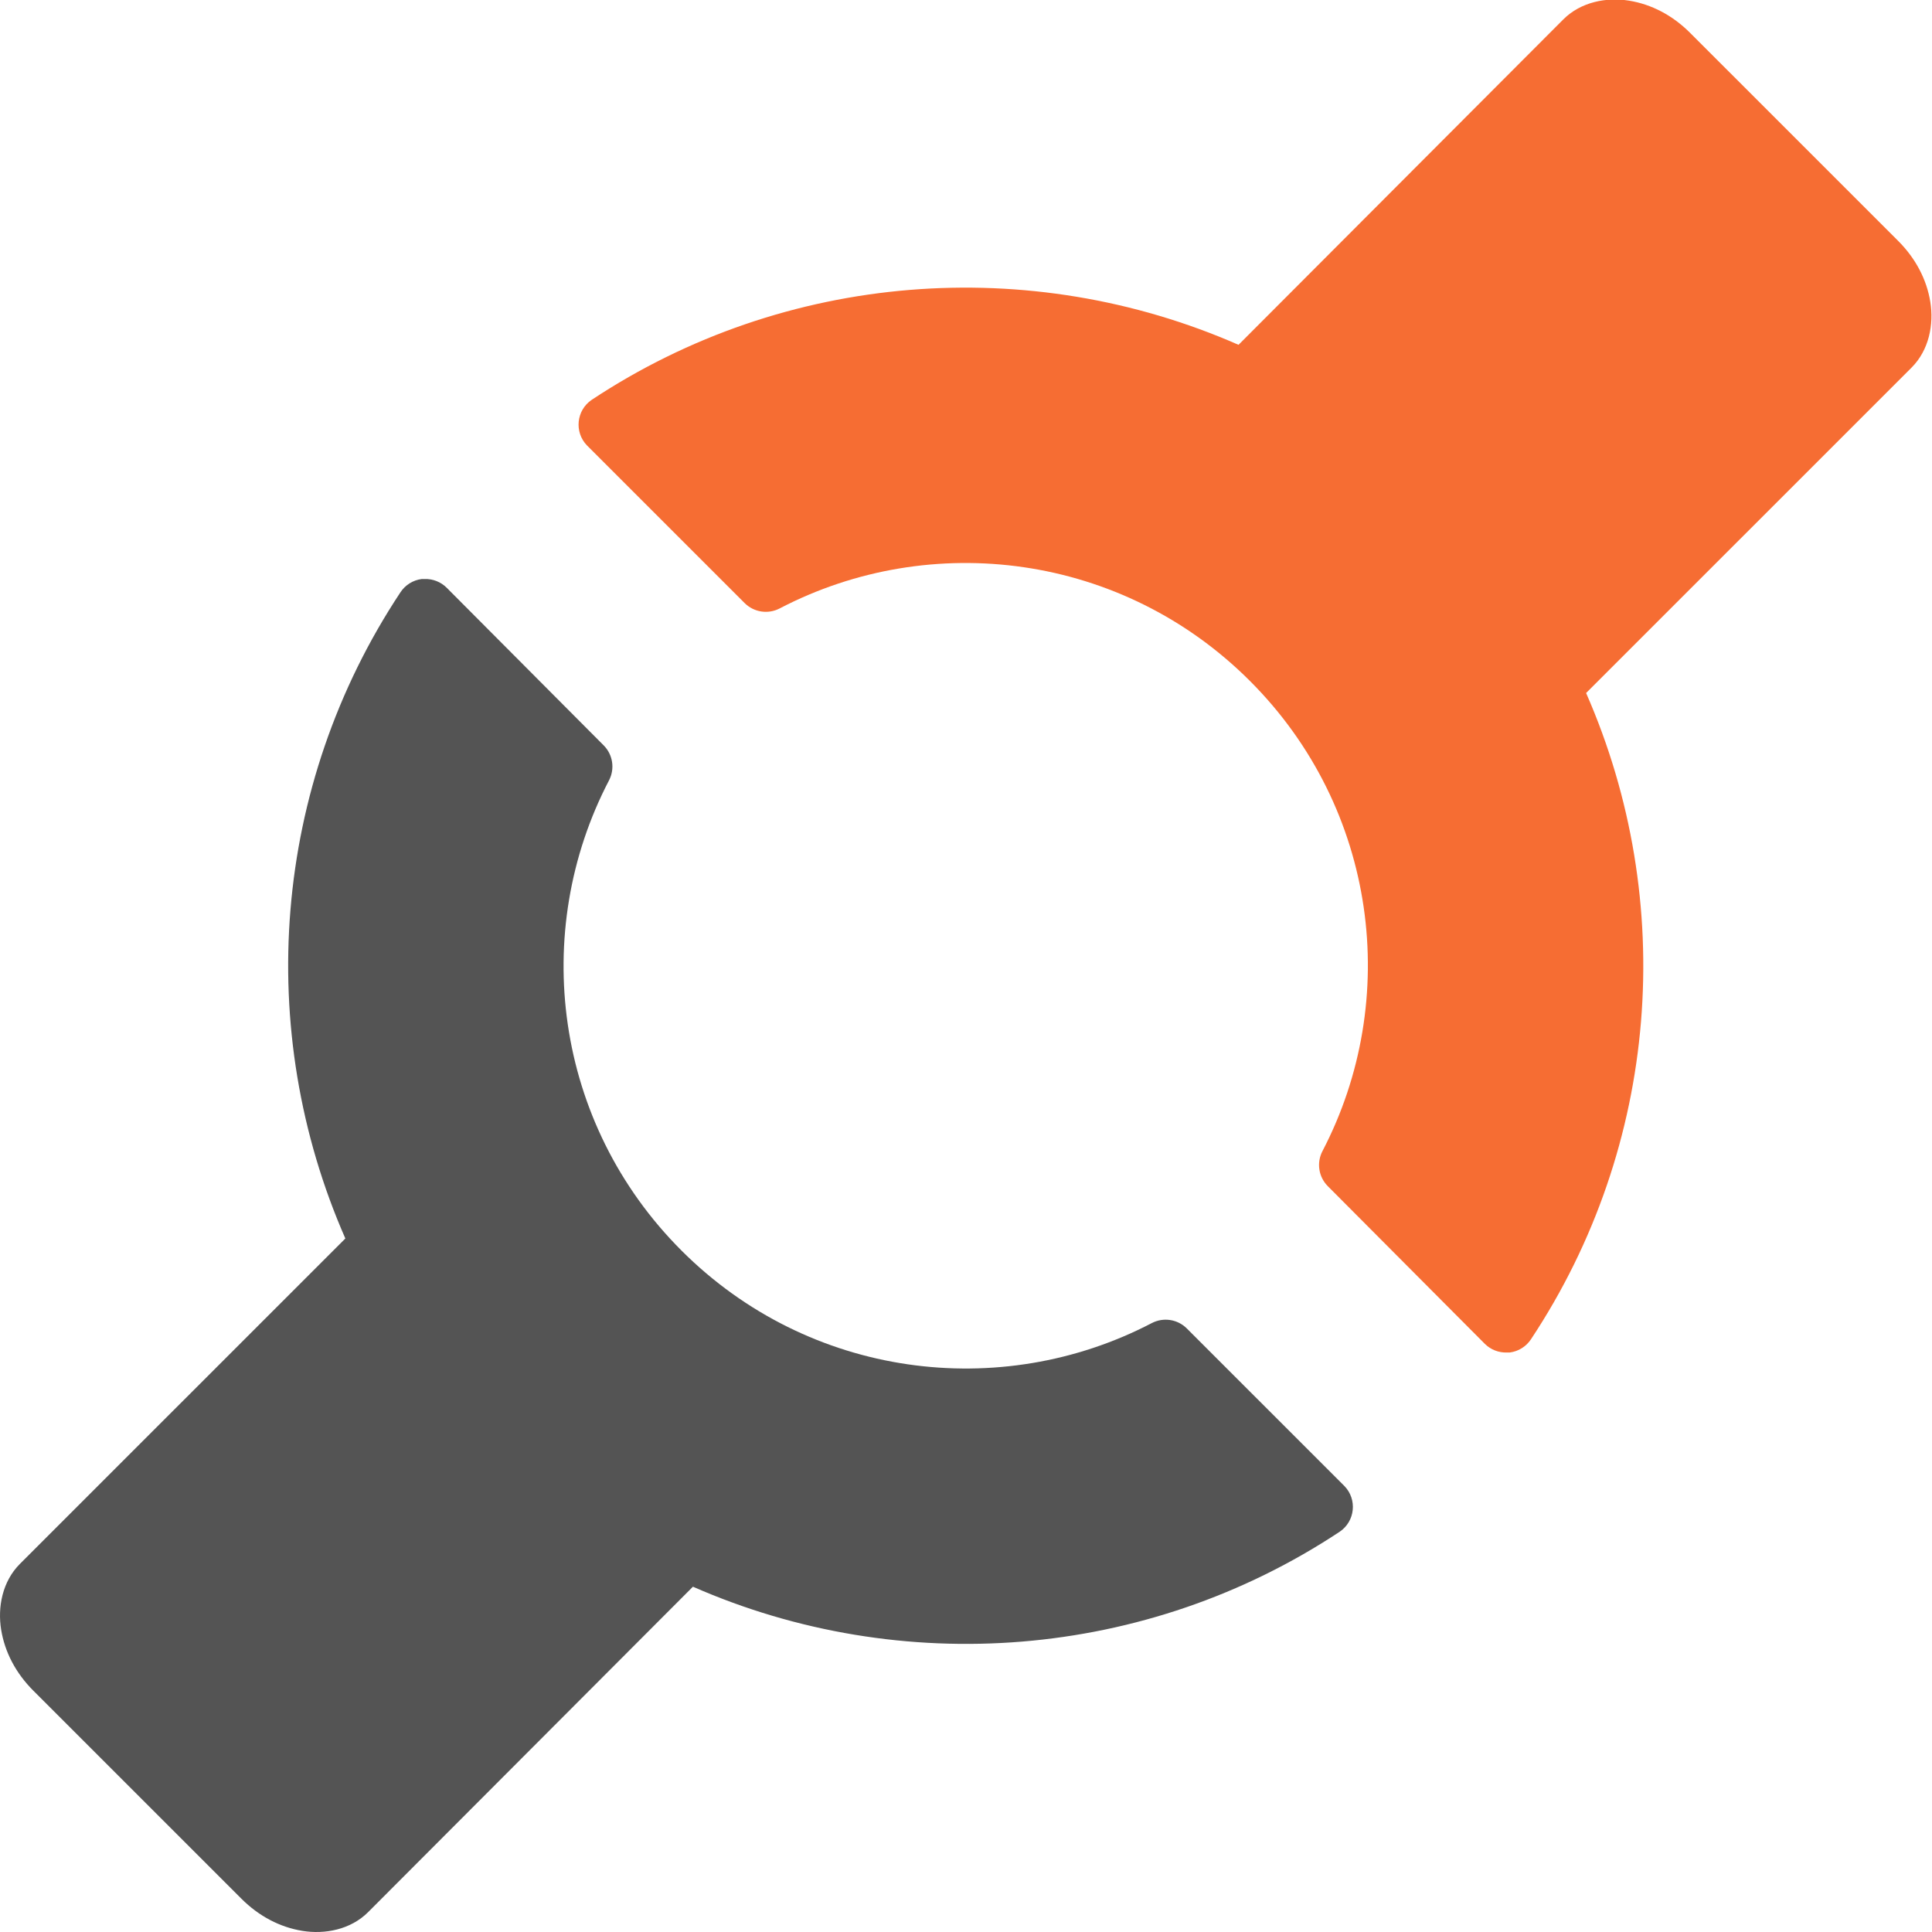 <?xml version="1.0" encoding="UTF-8" standalone="no"?>
<svg
   xmlns:dc="http://purl.org/dc/elements/1.1/"
   xmlns:cc="http://creativecommons.org/ns#"
   xmlns:rdf="http://www.w3.org/1999/02/22-rdf-syntax-ns#"
   xmlns:svg="http://www.w3.org/2000/svg"
   xmlns="http://www.w3.org/2000/svg"
   version="1.1"
   id="svg2"
   viewBox="0 0 256 256"
   height="256"
   width="256">
  <defs
     id="defs4" />
  <g
     transform="translate(0,-796.362)"
     id="layer1">
    <path
       id="path4224"
       overflow="visible"
       display="inline"
       visibility="visible"
       style="color:#000000;text-indent:0;text-transform:none;direction:ltr;block-progression:tb;baseline-shift:baseline;display:inline;overflow:visible;visibility:visible;fill:#545454;fill-opacity:1;fill-rule:nonzero;stroke:none;marker:none;enable-background:accumulate"
       d="m 55.896,873.083 c -1.164,0.143 -2.206,0.794 -2.845,1.778 -16.998,25.657 -19.41,58.001 -7.29,85.608 L 2.64,1003.585 c -2.338,2.337 -2.97,5.748 -2.489,8.712 0.48,2.964 1.929,5.752 4.268,8.09 l 27.562,27.558 c 2.338,2.338 5.127,3.787 8.091,4.267 2.965,0.48 6.375,-0.151 8.713,-2.489 l 43.032,-43.115 c 27.611,12.121 60.045,9.708 85.707,-7.29 2.039,-1.385 2.337,-4.274 0.622,-6.045 l -20.893,-20.891 c -1.223,-1.216 -3.091,-1.503 -4.623,-0.711 -20.08,10.482 -45.424,7.299 -62.325,-9.601 -16.902,-16.9 -20.085,-42.239 -9.602,-62.317 0.792,-1.532 0.505,-3.4 -0.711,-4.623 l -20.805,-20.891 c -0.777,-0.774 -1.838,-1.192 -2.934,-1.156 -0.118,-0.005 -0.237,-0.005 -0.356,0 z" />
    <path
       id="path4224-0"
       overflow="visible"
       display="inline"
       visibility="visible"
       style="color:#000000;text-indent:0;text-transform:none;direction:ltr;block-progression:tb;baseline-shift:baseline;display:inline;overflow:visible;visibility:visible;fill:#f66d33;fill-opacity:1;fill-rule:nonzero;stroke:none;marker:none;enable-background:accumulate"
       d="m 200.032,975.577 c 1.164,-0.143 2.206,-0.794 2.845,-1.778 16.998,-25.657 19.41,-58.001 7.29,-85.608 l 43.12,-43.115 c 2.338,-2.337 2.97,-5.748 2.489,-8.712 -0.48,-2.964 -1.929,-5.752 -4.268,-8.09 l -27.562,-27.558 c -2.338,-2.338 -5.127,-3.787 -8.091,-4.267 -2.965,-0.48 -6.375,0.151 -8.713,2.489 l -43.032,43.115 c -27.611,-12.121 -60.045,-9.708 -85.707,7.29 -2.039,1.385 -2.337,4.274 -0.622,6.045 l 20.893,20.891 c 1.223,1.216 3.091,1.503 4.623,0.711 20.08,-10.482 45.424,-7.299 62.325,9.601 16.902,16.9 20.085,42.239 9.602,62.317 -0.792,1.532 -0.505,3.4 0.711,4.623 l 20.805,20.891 c 0.776,0.774 1.838,1.192 2.934,1.156 0.118,0.005 0.237,0.005 0.356,0 z" />
  </g>
</svg>
